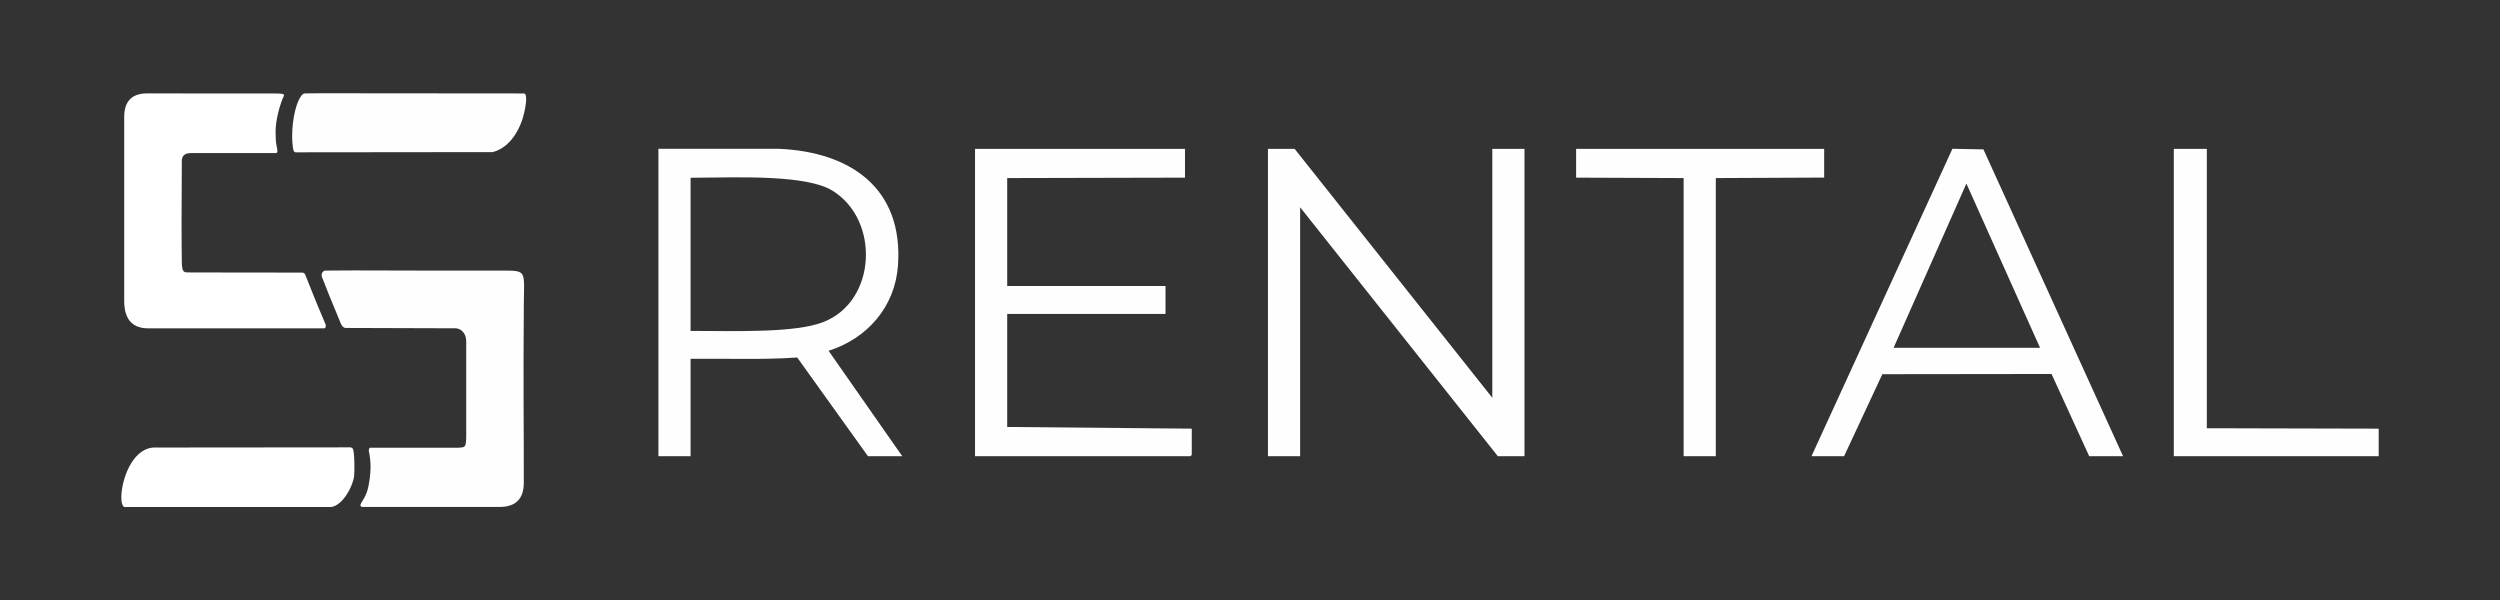 <?xml version="1.0" encoding="UTF-8"?>
<svg id="Capa_1" data-name="Capa 1" xmlns="http://www.w3.org/2000/svg" viewBox="0 0 708.72 170.16">
  <rect x="0" y="0" width="708.72" height="170.16" fill="#333333" stroke="none"/>
  <defs>
    <style>
      .cls-1 {
        fill: #fff;
      }

      .cls-2 {
        fill: #fefefe;
      }
    </style>
  </defs>
  <path class="cls-2" d="M423.05,112.76V42.2h9.12v87.12h-7.56l-56.04-70.56v70.56h-9.12V42.2h7.56l56.04,70.56Z"/>
  <path class="cls-2" d="M102.65,143.72c-1.36-.39.53-1.63,1.43-4.45.6-1.88.99-5,.97-6.95,0-1.24-.15-2.88-.5-4.56-.05-.24.13-.84.38-.84h24.96c2.1-.11,2.17-.11,2.28-3v-27.13c0-1.77-.89-3.37-2.76-3.72l-31.58-.1c-.94-.24-1.23-1.31-1.54-2.06-3.21-7.73-3.21-7.75-5.05-12.47-.29-.69.26-1.77,1.09-1.73,13.69-.12,13.08.02,35.35,0q5.6,0,9.04,0c5.73,0,0,0,5.81,0,6.88.01,6.05.03,5.97,9.51-.19,23.67.02,34.08-.01,50.41q.09,7.08-6.84,7.08h-39Z"/>
  <path class="cls-1" d="M42.05,93.08q-6.85,0-6.84-7.8v-52.08q-.01-6.72,6.49-6.72,10.53,0,30.16.02c1.06,0,1.08,0,2.55,0,2.46,0,4.94-.06,5.77.14.17.04.42.28.29.54-.52,1.06-1.08,2.76-1.26,3.45-1.22,4.46-1.14,6.34-1.02,9.05.08,1.9.89,3.49.12,3.72h-24.24q-2.52,0-2.53,2.27-.14,19.64,0,28.58c.05,3.68,1.04,2.82,2.53,2.99l31.64.04c.75.04.89.76,1.1,1.3q3.12,7.92,5.44,13.28c.24.31.07,1.21-.25,1.21h-49.92Z"/>
  <path class="cls-2" d="M335.93,42.2v8.16l-50.4.12v30.6h44.88v7.92h-44.88v32.04l52.32.48v7.44s-.33.36-.36.36h-61.08V42.2h59.52Z"/>
  <path class="cls-2" d="M486.41,129.32h-9.12V50.48l-30.48-.12v-8.16h70.32v8.14l-30.72.14v78.84Z"/>
  <path class="cls-2" d="M625.61,42.2v79.2l48.72.12v7.8h-58.08V42.2h9.36Z"/>
  <path class="cls-2" d="M91.08,26.44l57.41.05c1.29-.05.36,4.37.13,5.41-1.06,4.72-3.98,9.92-8.94,11.22l-55.87.06c-.62-.03-.69-.85-.77-1.39-.57-3.74-.01-9.85,1.62-13.33.81-1.73,1.39-1.98,1.84-1.98,1.68,0,2.63,0,4.58-.04Z"/>
  <path class="cls-1" d="M43.97,126.87l55.38-.05c.24.03.48.13.63.33.57.74.54,6.45.42,7.67-.26,2.88-3.17,8.4-6.44,8.9h-58.81c-.86-.7-.8-2.82-.71-3.83.48-5.41,3.68-13.08,9.53-13.03Z"/>
  <path class="cls-2" d="M234.89,99.45c11.02-3.52,18.87-12.49,19.68-24.25,1.51-21.88-13.51-32.13-33.71-33.01h-34.21v87.13h9.12v-27.6c10.08-.12,20.19.31,30.23-.37l20.05,27.97h9.72l-20.88-29.88ZM195.77,93.8v-43.4s0,0,2.27-.03c11.68-.1,30.58-.82,37.88,3.64,13.6,8.3,12.62,31.38-2.48,37.27-7.87,3.12-24.35,2.56-37.67,2.53Z"/>
  <path class="cls-2" d="M562.28,42.35l-8.79-.17-39.95,87.14h9.24l10.84-23.24,47.97-.06,10.67,23.3h9.6l-39.58-86.97ZM536.81,98.6l20.64-46.56,20.88,46.56h-41.52Z"/>
</svg>